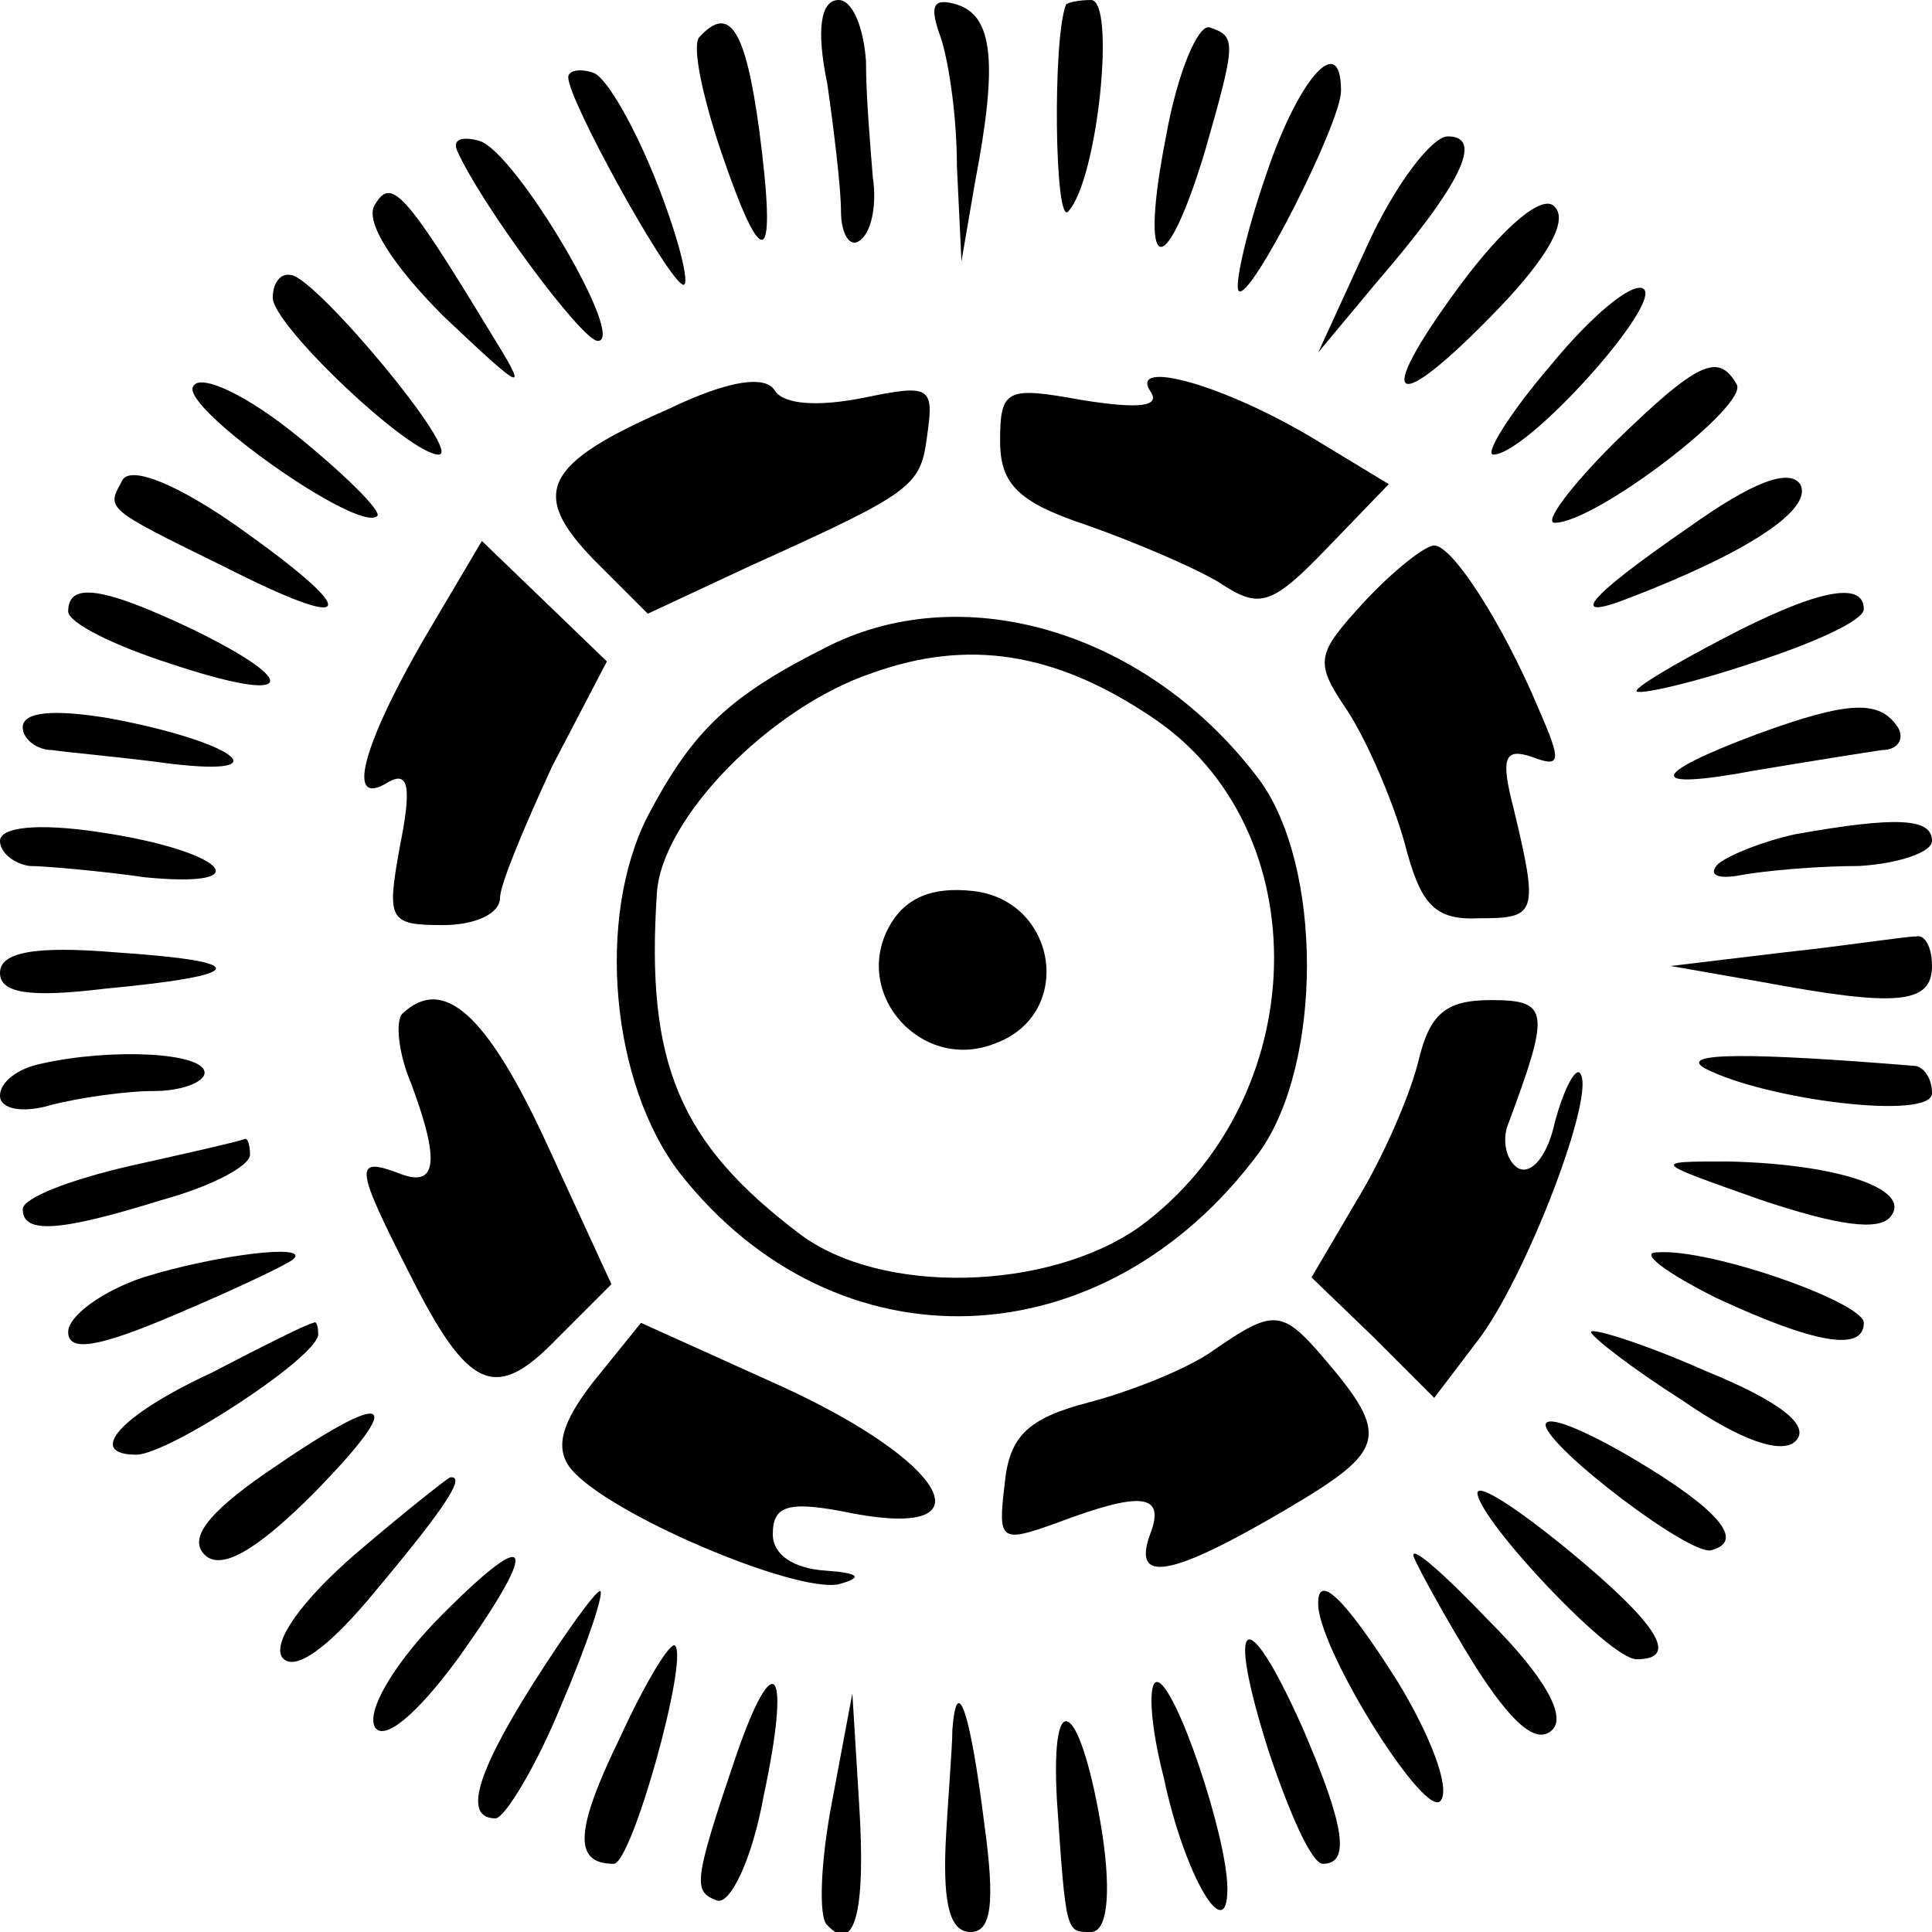 <?xml version="1.0" standalone="no"?>
<!DOCTYPE svg PUBLIC "-//W3C//DTD SVG 20010904//EN"
 "http://www.w3.org/TR/2001/REC-SVG-20010904/DTD/svg10.dtd">
<svg version="1.0" xmlns="http://www.w3.org/2000/svg"
 width="85pt" height="85pt" viewBox="0 0 85 85"
 preserveAspectRatio="xMidYMid meet">
<g transform="translate(0,85) scale(0.1,-0.1)"
fill="#000000" stroke="none">
<path d="M364 813 c3 -21 6 -46 6 -56 0 -10 4 -16 8 -13 5 3 8 15 6 28 -1 13
-3 35 -3 51 -1 15 -6 27 -12 27 -8 0 -10 -13 -5 -37z"/>
<path d="M413 836 c4 -10 8 -36 8 -59 l2 -42 6 35 c10 52 8 73 -8 78 -10 3
-12 0 -8 -12z"/>
<path d="M469 848 c-6 -15 -5 -98 1 -91 13 14 21 93 10 93 -5 0 -10 -1 -11 -2z"/>
<path d="M308 834 c-4 -3 1 -26 9 -50 19 -56 25 -52 17 9 -6 44 -13 55 -26 41z"/>
<path d="M513 790 c-12 -61 -1 -66 17 -7 14 49 14 51 2 55 -5 1 -14 -20 -19
-48z"/>
<path d="M250 816 c0 -10 42 -86 50 -91 4 -3 0 16 -10 42 -10 26 -23 49 -29
51 -6 2 -11 1 -11 -2z"/>
<path d="M557 773 c-9 -26 -14 -49 -12 -51 5 -5 45 74 45 88 0 27 -19 5 -33
-37z"/>
<path d="M201 784 c10 -23 55 -84 62 -84 13 0 -36 83 -52 88 -7 2 -12 1 -10
-4z"/>
<path d="M602 743 l-22 -48 25 30 c38 44 48 65 32 65 -7 0 -23 -21 -35 -47z"/>
<path d="M165 760 c-5 -7 8 -27 30 -49 37 -35 38 -35 20 -6 -37 61 -43 67 -50
55z"/>
<path d="M642 724 c-39 -53 -29 -58 18 -9 21 22 30 38 24 44 -5 6 -22 -8 -42
-35z"/>
<path d="M120 719 c0 -12 60 -69 73 -69 11 0 -54 78 -65 79 -5 1 -8 -4 -8 -10z"/>
<path d="M682 689 c-18 -21 -29 -39 -25 -39 15 0 75 67 66 73 -5 3 -23 -12
-41 -34z"/>
<path d="M85 680 c-6 -9 73 -65 81 -57 2 2 -14 18 -35 35 -22 18 -43 28 -46
22z"/>
<path d="M294 670 c-55 -24 -61 -37 -33 -66 l24 -24 45 21 c73 33 75 35 78 58
3 21 1 22 -28 16 -20 -4 -35 -3 -39 3 -4 7 -20 5 -47 -8z"/>
<path d="M506 678 c5 -7 -5 -8 -30 -4 -33 6 -36 5 -36 -18 0 -19 8 -27 38 -37
20 -7 46 -18 58 -25 18 -12 23 -11 48 15 l27 28 -33 20 c-40 24 -81 35 -72 21z"/>
<path d="M710 655 c-19 -19 -31 -35 -26 -35 18 0 86 52 80 61 -8 14 -17 10
-54 -26z"/>
<path d="M54 639 c-7 -13 -9 -12 44 -38 59 -30 62 -22 7 17 -27 19 -47 27 -51
21z"/>
<path d="M743 618 c-45 -31 -54 -42 -26 -31 52 20 81 39 75 50 -5 7 -21 1 -49
-19z"/>
<path d="M186 568 c-27 -47 -34 -74 -15 -62 9 5 10 -3 5 -28 -6 -33 -5 -35 19
-35 14 0 25 5 25 12 0 6 11 32 23 58 l24 46 -28 27 -27 26 -26 -44z"/>
<path d="M600 585 c-21 -23 -22 -26 -7 -48 9 -14 20 -40 25 -58 7 -27 13 -34
33 -33 25 0 26 2 15 48 -6 23 -4 27 8 23 13 -5 13 -2 3 21 -16 38 -38 72 -46
72 -4 0 -18 -11 -31 -25z"/>
<path d="M30 581 c0 -5 20 -15 45 -23 54 -18 59 -9 10 15 -40 19 -55 21 -55 8z"/>
<path d="M758 569 c-21 -11 -38 -21 -38 -23 0 -2 23 3 50 12 28 9 50 19 50 24
0 13 -22 8 -62 -13z"/>
<path d="M365 566 c-44 -22 -60 -37 -80 -75 -23 -45 -16 -118 14 -157 69 -88
187 -83 255 9 28 39 28 126 0 164 -48 64 -128 89 -189 59z m141 -31 c75 -49
72 -169 -5 -225 -40 -28 -113 -30 -149 -3 -53 40 -68 75 -63 150 2 33 50 82
95 97 42 15 80 9 122 -19z"/>
<path d="M391 442 c-16 -30 15 -64 47 -51 35 13 27 63 -10 67 -18 2 -30 -3
-37 -16z"/>
<path d="M10 530 c0 -5 6 -10 13 -10 6 -1 30 -3 52 -6 50 -6 27 10 -27 20 -24
4 -38 3 -38 -4z"/>
<path d="M773 527 c-48 -18 -49 -25 -1 -16 24 4 49 8 56 9 7 0 10 5 7 10 -8
12 -21 12 -62 -3z"/>
<path d="M0 480 c0 -5 6 -10 13 -11 6 0 30 -2 51 -5 52 -5 34 12 -21 20 -27 4
-43 2 -43 -4z"/>
<path d="M790 483 c-14 -3 -29 -9 -34 -13 -5 -5 0 -7 10 -5 11 2 34 4 52 4 17
1 32 6 32 11 0 10 -15 11 -60 3z"/>
<path d="M0 422 c0 -9 13 -11 46 -7 64 6 65 12 5 16 -36 3 -51 0 -51 -9z"/>
<path d="M785 431 l-50 -6 40 -7 c59 -11 75 -10 75 7 0 8 -3 14 -7 13 -5 0
-30 -4 -58 -7z"/>
<path d="M177 404 c-3 -3 -2 -17 4 -31 13 -35 11 -46 -6 -39 -19 7 -19 3 5
-44 26 -52 38 -57 65 -29 l24 24 -29 63 c-26 56 -45 73 -63 56z"/>
<path d="M624 383 c-4 -16 -16 -43 -27 -61 l-20 -34 27 -26 27 -27 19 25 c21
27 53 110 45 118 -2 2 -7 -7 -11 -22 -3 -14 -10 -23 -16 -20 -5 3 -7 11 -5 18
19 51 19 56 -7 56 -20 0 -27 -6 -32 -27z"/>
<path d="M18 382 c-10 -2 -18 -8 -18 -14 0 -6 10 -8 23 -4 12 3 32 6 45 6 12
0 22 4 22 8 0 9 -41 11 -72 4z"/>
<path d="M750 380 c27 -14 100 -23 100 -11 0 6 -3 11 -7 12 -73 6 -105 6 -93
-1z"/>
<path d="M57 337 c-26 -6 -47 -14 -47 -19 0 -11 16 -10 61 4 22 6 39 15 39 20
0 4 -1 7 -2 7 -2 -1 -24 -6 -51 -12z"/>
<path d="M775 322 c33 -11 52 -14 57 -7 9 12 -24 23 -72 24 -34 0 -33 0 15
-17z"/>
<path d="M63 288 c-18 -6 -33 -17 -33 -24 0 -9 13 -7 48 8 26 11 49 22 51 24
8 7 -34 2 -66 -8z"/>
<path d="M755 279 c43 -20 65 -24 65 -11 0 9 -68 33 -91 31 -8 0 4 -9 26 -20z"/>
<path d="M93 246 c-41 -19 -55 -36 -33 -36 14 0 80 43 80 53 0 4 -1 6 -2 5 -2
0 -22 -10 -45 -22z"/>
<path d="M261 242 c-14 -18 -17 -29 -10 -38 16 -20 99 -55 118 -51 11 3 9 5
-6 6 -14 1 -23 7 -23 16 0 13 7 15 36 9 60 -11 40 23 -32 56 l-62 28 -21 -26z"/>
<path d="M534 256 c-11 -8 -36 -18 -55 -23 -27 -7 -35 -15 -37 -36 -3 -25 -2
-26 23 -17 37 14 48 13 41 -5 -8 -22 9 -19 60 11 44 26 46 32 16 67 -18 21
-22 21 -48 3z"/>
<path d="M700 264 c0 -2 18 -16 40 -30 26 -18 44 -24 50 -18 7 7 -8 18 -40 31
-27 12 -50 19 -50 17z"/>
<path d="M117 202 c-26 -18 -34 -29 -27 -36 7 -7 22 1 48 27 42 43 34 47 -21
9z"/>
<path d="M680 223 c1 -10 64 -58 73 -55 15 4 3 18 -34 40 -22 13 -39 20 -39
15z"/>
<path d="M156 166 c-23 -20 -36 -38 -32 -45 5 -7 20 3 42 30 31 37 39 50 32
49 -2 -1 -21 -16 -42 -34z"/>
<path d="M650 193 c1 -12 58 -73 70 -73 19 0 10 15 -30 48 -22 18 -40 30 -40
25z"/>
<path d="M191 136 c-18 -19 -30 -39 -26 -46 4 -6 18 5 37 31 37 52 32 59 -11
15z"/>
<path d="M622 165 c2 -5 14 -27 27 -48 16 -25 27 -35 34 -28 6 6 -3 23 -28 48
-20 21 -35 34 -33 28z"/>
<path d="M235 110 c-26 -41 -31 -60 -17 -60 4 0 18 23 29 50 12 28 19 50 17
50 -2 0 -15 -18 -29 -40z"/>
<path d="M580 143 c2 -22 48 -95 54 -85 4 6 -5 29 -19 52 -24 38 -36 49 -35
33z"/>
<path d="M273 86 c-20 -41 -21 -56 -3 -56 8 0 33 90 27 96 -2 2 -13 -16 -24
-40z"/>
<path d="M558 80 c9 -27 19 -50 24 -50 12 0 10 16 -9 60 -25 56 -34 50 -15
-10z"/>
<path d="M324 78 c-19 -56 -19 -60 -9 -64 6 -3 16 18 21 46 12 56 5 67 -12 18z"/>
<path d="M512 68 c9 -43 28 -75 28 -49 0 23 -23 91 -31 91 -4 0 -3 -19 3 -42z"/>
<path d="M366 57 c-5 -26 -6 -51 -2 -54 12 -13 17 6 14 53 l-3 49 -9 -48z"/>
<path d="M419 89 c0 -8 -2 -31 -3 -51 -1 -26 2 -38 11 -38 9 0 11 12 6 48 -6
48 -12 67 -14 41z"/>
<path d="M465 58 c4 -59 4 -58 15 -58 7 0 9 16 5 43 -9 57 -23 69 -20 15z"/>
</g>
</svg>
